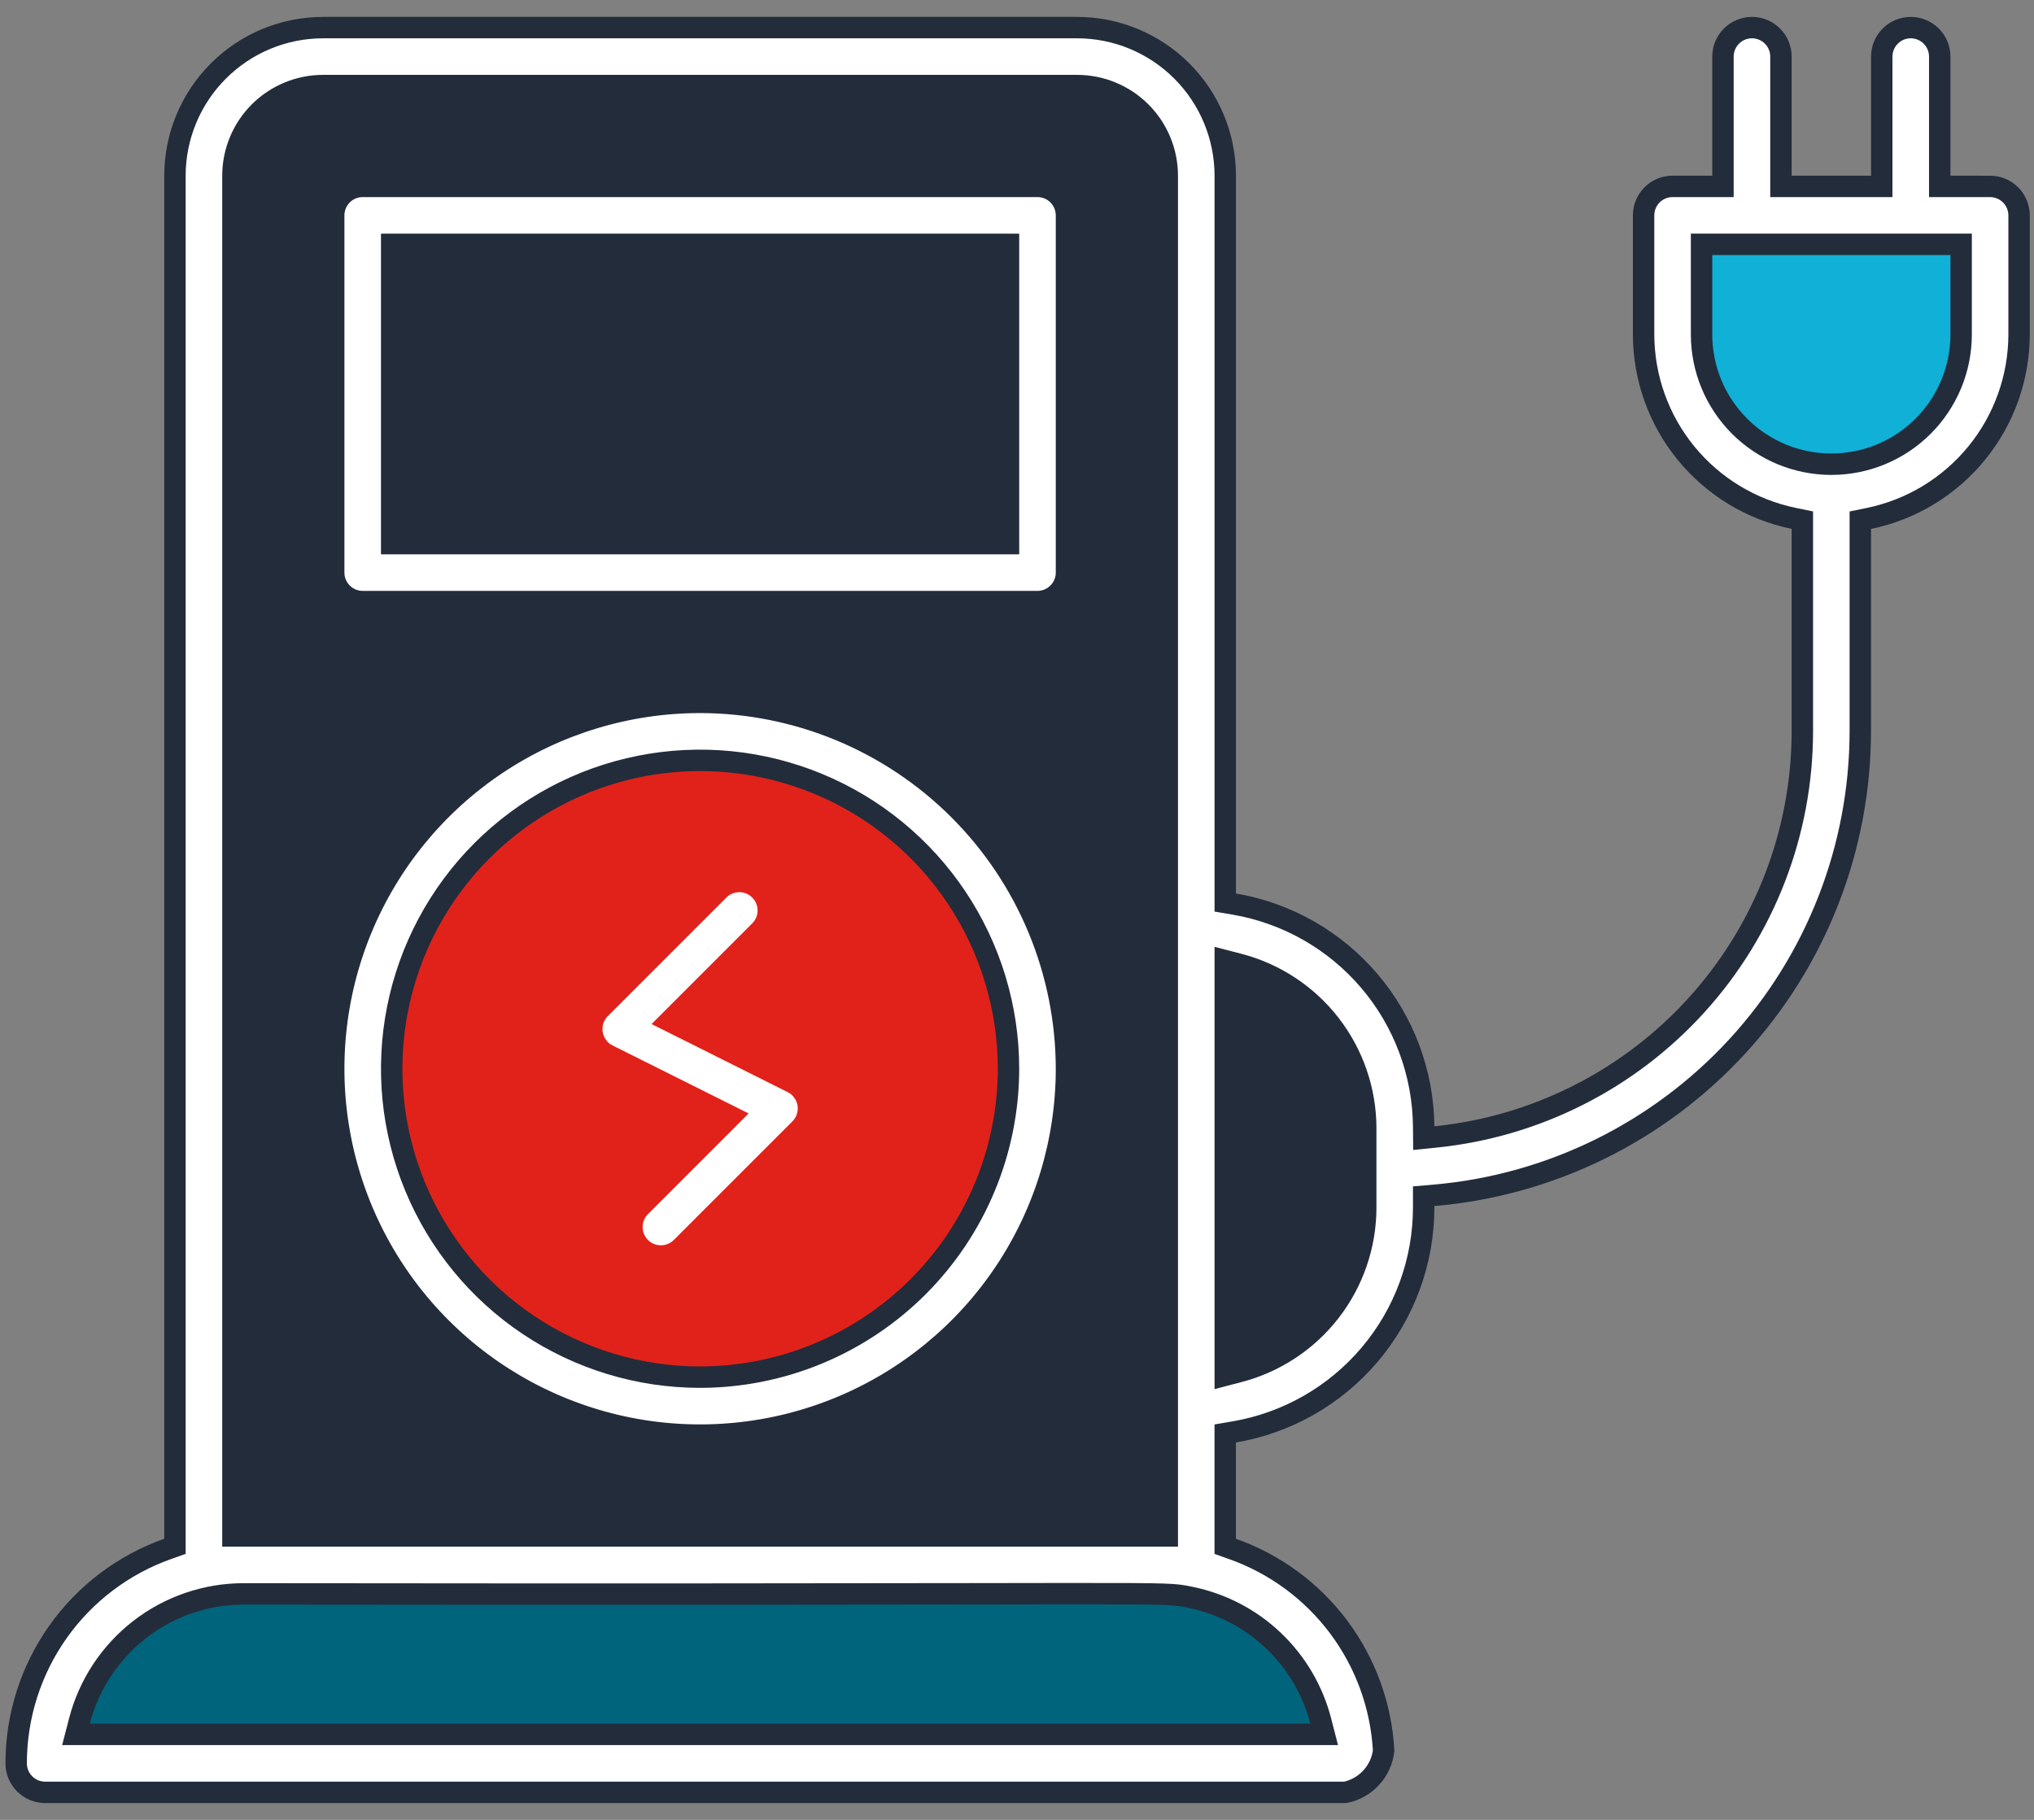 <svg width="95" height="85" viewBox="0 0 95 85" fill="none" xmlns="http://www.w3.org/2000/svg">
<rect x="0" y="0" width="95" height="85" fill="#808080" stroke="none"/>
<path d="M50.31 2.643H15.086C13.611 2.643 12.196 3.229 11.153 4.272C10.11 5.315 9.524 6.73 9.524 8.205V73.277C10.135 73.153 10.756 73.091 11.378 73.092H54.018C54.641 73.092 55.262 73.154 55.872 73.277V8.205C55.872 6.73 55.286 5.315 54.243 4.272C53.2 3.229 51.785 2.643 50.31 2.643Z" fill="#232C3B"/>
<path d="M92.95 10.059V15.62C92.95 17.587 92.169 19.473 90.778 20.864C89.388 22.255 87.501 23.036 85.535 23.036C83.568 23.036 81.682 22.255 80.291 20.864C78.9 19.473 78.119 17.587 78.119 15.62V10.059H92.95Z" fill="#11B0D7"/>
<path d="M62.882 82.361H2.109C2.11 80.225 2.848 78.154 4.199 76.499C5.551 74.845 7.432 73.707 9.525 73.279C10.134 73.153 10.756 73.091 11.378 73.092H54.018C54.641 73.092 55.262 73.154 55.872 73.277C57.884 73.689 59.702 74.757 61.042 76.313C62.382 77.87 63.167 79.826 63.275 81.877L62.882 82.361Z" fill="#00647C"/>
<path d="M65.142 54.552V56.406C65.142 58.865 64.165 61.222 62.427 62.961C60.688 64.699 58.331 65.676 55.873 65.676V43.429C58.331 43.429 60.688 44.406 62.427 46.144C64.165 47.883 65.142 50.24 65.142 52.699V54.552Z" fill="#232C3B"/>
<path d="M48.457 10.059H16.941V26.744H48.457V10.059Z" fill="#232C3B"/>
<path d="M32.699 65.676C41.402 65.676 48.457 58.621 48.457 49.918C48.457 41.215 41.402 34.159 32.699 34.159C23.996 34.159 16.941 41.215 16.941 49.918C16.941 58.621 23.996 65.676 32.699 65.676Z" fill="#E1221A"/>
<path d="M46.603 25.39H47.103V24.89V11.913V11.413H46.603H18.794H18.294V11.913V24.89V25.39H18.794H46.603ZM16.94 8.705H48.457C48.816 8.705 49.16 8.847 49.414 9.101C49.668 9.355 49.811 9.7 49.811 10.059V26.744C49.811 27.103 49.668 27.447 49.414 27.701C49.16 27.955 48.816 28.098 48.457 28.098H16.94C16.581 28.098 16.237 27.955 15.983 27.701C15.729 27.447 15.586 27.103 15.586 26.744V10.059C15.586 9.7 15.729 9.355 15.983 9.101C16.237 8.847 16.581 8.705 16.94 8.705Z" fill="white" stroke="#232C3B"/>
<path d="M37.011 50.561L37.012 50.562C37.204 50.657 37.37 50.797 37.497 50.97L37.9 50.674L37.497 50.97C37.624 51.143 37.708 51.343 37.743 51.555C37.777 51.767 37.761 51.983 37.695 52.188C37.629 52.392 37.515 52.577 37.364 52.729L37.364 52.729L31.805 58.287C31.55 58.532 31.209 58.667 30.856 58.664C30.501 58.661 30.161 58.519 29.91 58.268C29.659 58.017 29.517 57.677 29.514 57.322C29.511 56.969 29.646 56.628 29.891 56.373L33.631 52.633L34.121 52.142L33.501 51.832L28.386 49.276C28.386 49.276 28.386 49.276 28.386 49.276C28.194 49.18 28.028 49.039 27.901 48.867L27.499 49.162L27.901 48.867C27.774 48.694 27.69 48.493 27.656 48.281C27.621 48.069 27.638 47.852 27.703 47.648C27.769 47.444 27.883 47.258 28.034 47.106C28.034 47.106 28.034 47.106 28.034 47.106L33.592 41.548C33.847 41.303 34.188 41.168 34.542 41.171C34.897 41.174 35.236 41.316 35.487 41.567L35.835 41.22L35.487 41.567C35.738 41.819 35.881 42.158 35.884 42.513C35.887 42.867 35.751 43.208 35.506 43.462L31.767 47.202L31.276 47.693L31.897 48.003L37.011 50.561Z" fill="white" stroke="#E1221A"/>
<path d="M91.097 8.705H91.74L91.739 8.707H92.949C93.308 8.707 93.652 8.849 93.906 9.103C94.16 9.357 94.303 9.701 94.303 10.06V15.621C94.3 17.642 93.6 19.6 92.322 21.165C91.044 22.731 89.266 23.808 87.286 24.215L86.887 24.297V24.704V34.161C86.88 39.613 84.829 44.864 81.138 48.877C77.447 52.889 72.385 55.371 66.952 55.832L66.494 55.871V56.33V56.407C66.491 58.917 65.6 61.345 63.98 63.261C62.36 65.178 60.115 66.46 57.641 66.881L57.225 66.952V67.374V71.872V72.225L57.558 72.343C59.542 73.043 61.273 74.316 62.531 76.001C63.781 77.676 64.509 79.682 64.624 81.768C64.568 82.24 64.364 82.683 64.041 83.033C63.72 83.381 63.297 83.62 62.834 83.715H2.109C1.75 83.715 1.406 83.572 1.152 83.318C0.898 83.064 0.755 82.72 0.755 82.361C0.755 80.163 1.436 78.02 2.704 76.225C3.973 74.431 5.766 73.074 7.838 72.341L8.171 72.223V71.87L8.171 8.205C8.171 8.205 8.171 8.205 8.171 8.205C8.173 6.371 8.902 4.613 10.199 3.317C11.495 2.02 13.253 1.291 15.087 1.289H50.311C52.144 1.291 53.902 2.02 55.199 3.317C56.495 4.613 57.225 6.371 57.227 8.205V41.733V42.155L57.643 42.225C60.101 42.644 62.335 43.914 63.953 45.812C65.571 47.71 66.47 50.117 66.494 52.611L66.499 53.159L67.045 53.103C71.739 52.626 76.09 50.426 79.255 46.926C82.421 43.427 84.176 38.878 84.181 34.16V34.159V24.703V24.295L83.782 24.213C81.802 23.806 80.024 22.729 78.746 21.164C77.467 19.599 76.768 17.64 76.766 15.62V10.059C76.766 9.7 76.908 9.355 77.162 9.101C77.416 8.847 77.76 8.705 78.12 8.705H79.973H80.473V8.205V2.643C80.473 2.284 80.616 1.94 80.87 1.686C81.124 1.432 81.468 1.289 81.827 1.289C82.186 1.289 82.531 1.432 82.785 1.686C83.039 1.94 83.181 2.284 83.181 2.643V8.205V8.705H83.681H87.389H87.889V8.205V2.643C87.889 2.284 88.032 1.94 88.286 1.686C88.54 1.432 88.884 1.289 89.243 1.289C89.602 1.289 89.946 1.432 90.2 1.686C90.454 1.94 90.597 2.284 90.597 2.643V8.205V8.705H91.097ZM3.711 80.382L3.549 81.007H4.195H61.201H61.203H61.848L61.687 80.382C61.316 78.948 60.551 77.646 59.477 76.625C58.403 75.604 57.065 74.905 55.613 74.608L55.608 74.607C55.565 74.598 55.524 74.59 55.484 74.582C55.19 74.523 54.993 74.484 54.352 74.462C53.654 74.438 52.394 74.433 49.787 74.435C48.723 74.436 47.432 74.438 45.861 74.441C39.724 74.45 29.308 74.467 11.379 74.445H11.379C9.624 74.446 7.918 75.029 6.531 76.104C5.143 77.178 4.151 78.683 3.711 80.382ZM10.879 71.237V71.737H11.379H54.019H54.519V71.237V8.205V8.204C54.518 7.089 54.074 6.019 53.285 5.23C52.496 4.442 51.427 3.998 50.311 3.997H50.311L15.087 3.997L15.086 3.997C13.971 3.998 12.901 4.442 12.112 5.23C11.324 6.019 10.88 7.089 10.879 8.204V8.205V71.237ZM63.788 56.407V56.406V56.404V52.697V52.696C63.786 50.942 63.202 49.238 62.128 47.851C61.054 46.465 59.55 45.473 57.852 45.032L57.227 44.87V45.516V63.587V64.233L57.852 64.07C59.55 63.63 61.054 62.638 62.128 61.252C63.202 59.865 63.786 58.161 63.788 56.407ZM79.973 11.412H79.473V11.912V15.62C79.473 17.228 80.112 18.77 81.249 19.907C82.386 21.043 83.927 21.682 85.535 21.682C87.143 21.682 88.685 21.043 89.821 19.907C90.958 18.77 91.597 17.228 91.597 15.62V11.912V11.412H91.097H79.973Z" fill="white" stroke="#232C3B"/>
<path d="M32.699 64.322L32.699 64.322C36.518 64.318 40.179 62.799 42.88 60.099C45.58 57.398 47.099 53.737 47.103 49.918V49.917C47.103 47.069 46.258 44.284 44.675 41.915C43.093 39.546 40.843 37.7 38.211 36.61C35.579 35.52 32.683 35.234 29.888 35.79C27.094 36.346 24.528 37.718 22.513 39.732C20.499 41.747 19.127 44.313 18.571 47.107C18.015 49.902 18.3 52.798 19.391 55.43C20.481 58.062 22.327 60.312 24.696 61.894C27.065 63.477 29.85 64.322 32.699 64.322ZM23.192 35.689C26.006 33.809 29.314 32.806 32.698 32.805C37.235 32.811 41.585 34.615 44.793 37.824C48.001 41.032 49.805 45.381 49.811 49.918C49.811 53.302 48.807 56.611 46.927 59.425C45.047 62.239 42.374 64.432 39.247 65.727C36.12 67.022 32.68 67.361 29.36 66.701C26.041 66.041 22.992 64.411 20.599 62.018C18.205 59.624 16.576 56.575 15.915 53.256C15.255 49.937 15.594 46.496 16.889 43.369C18.184 40.242 20.378 37.57 23.192 35.689Z" fill="white" stroke="#232C3B"/>
</svg>
